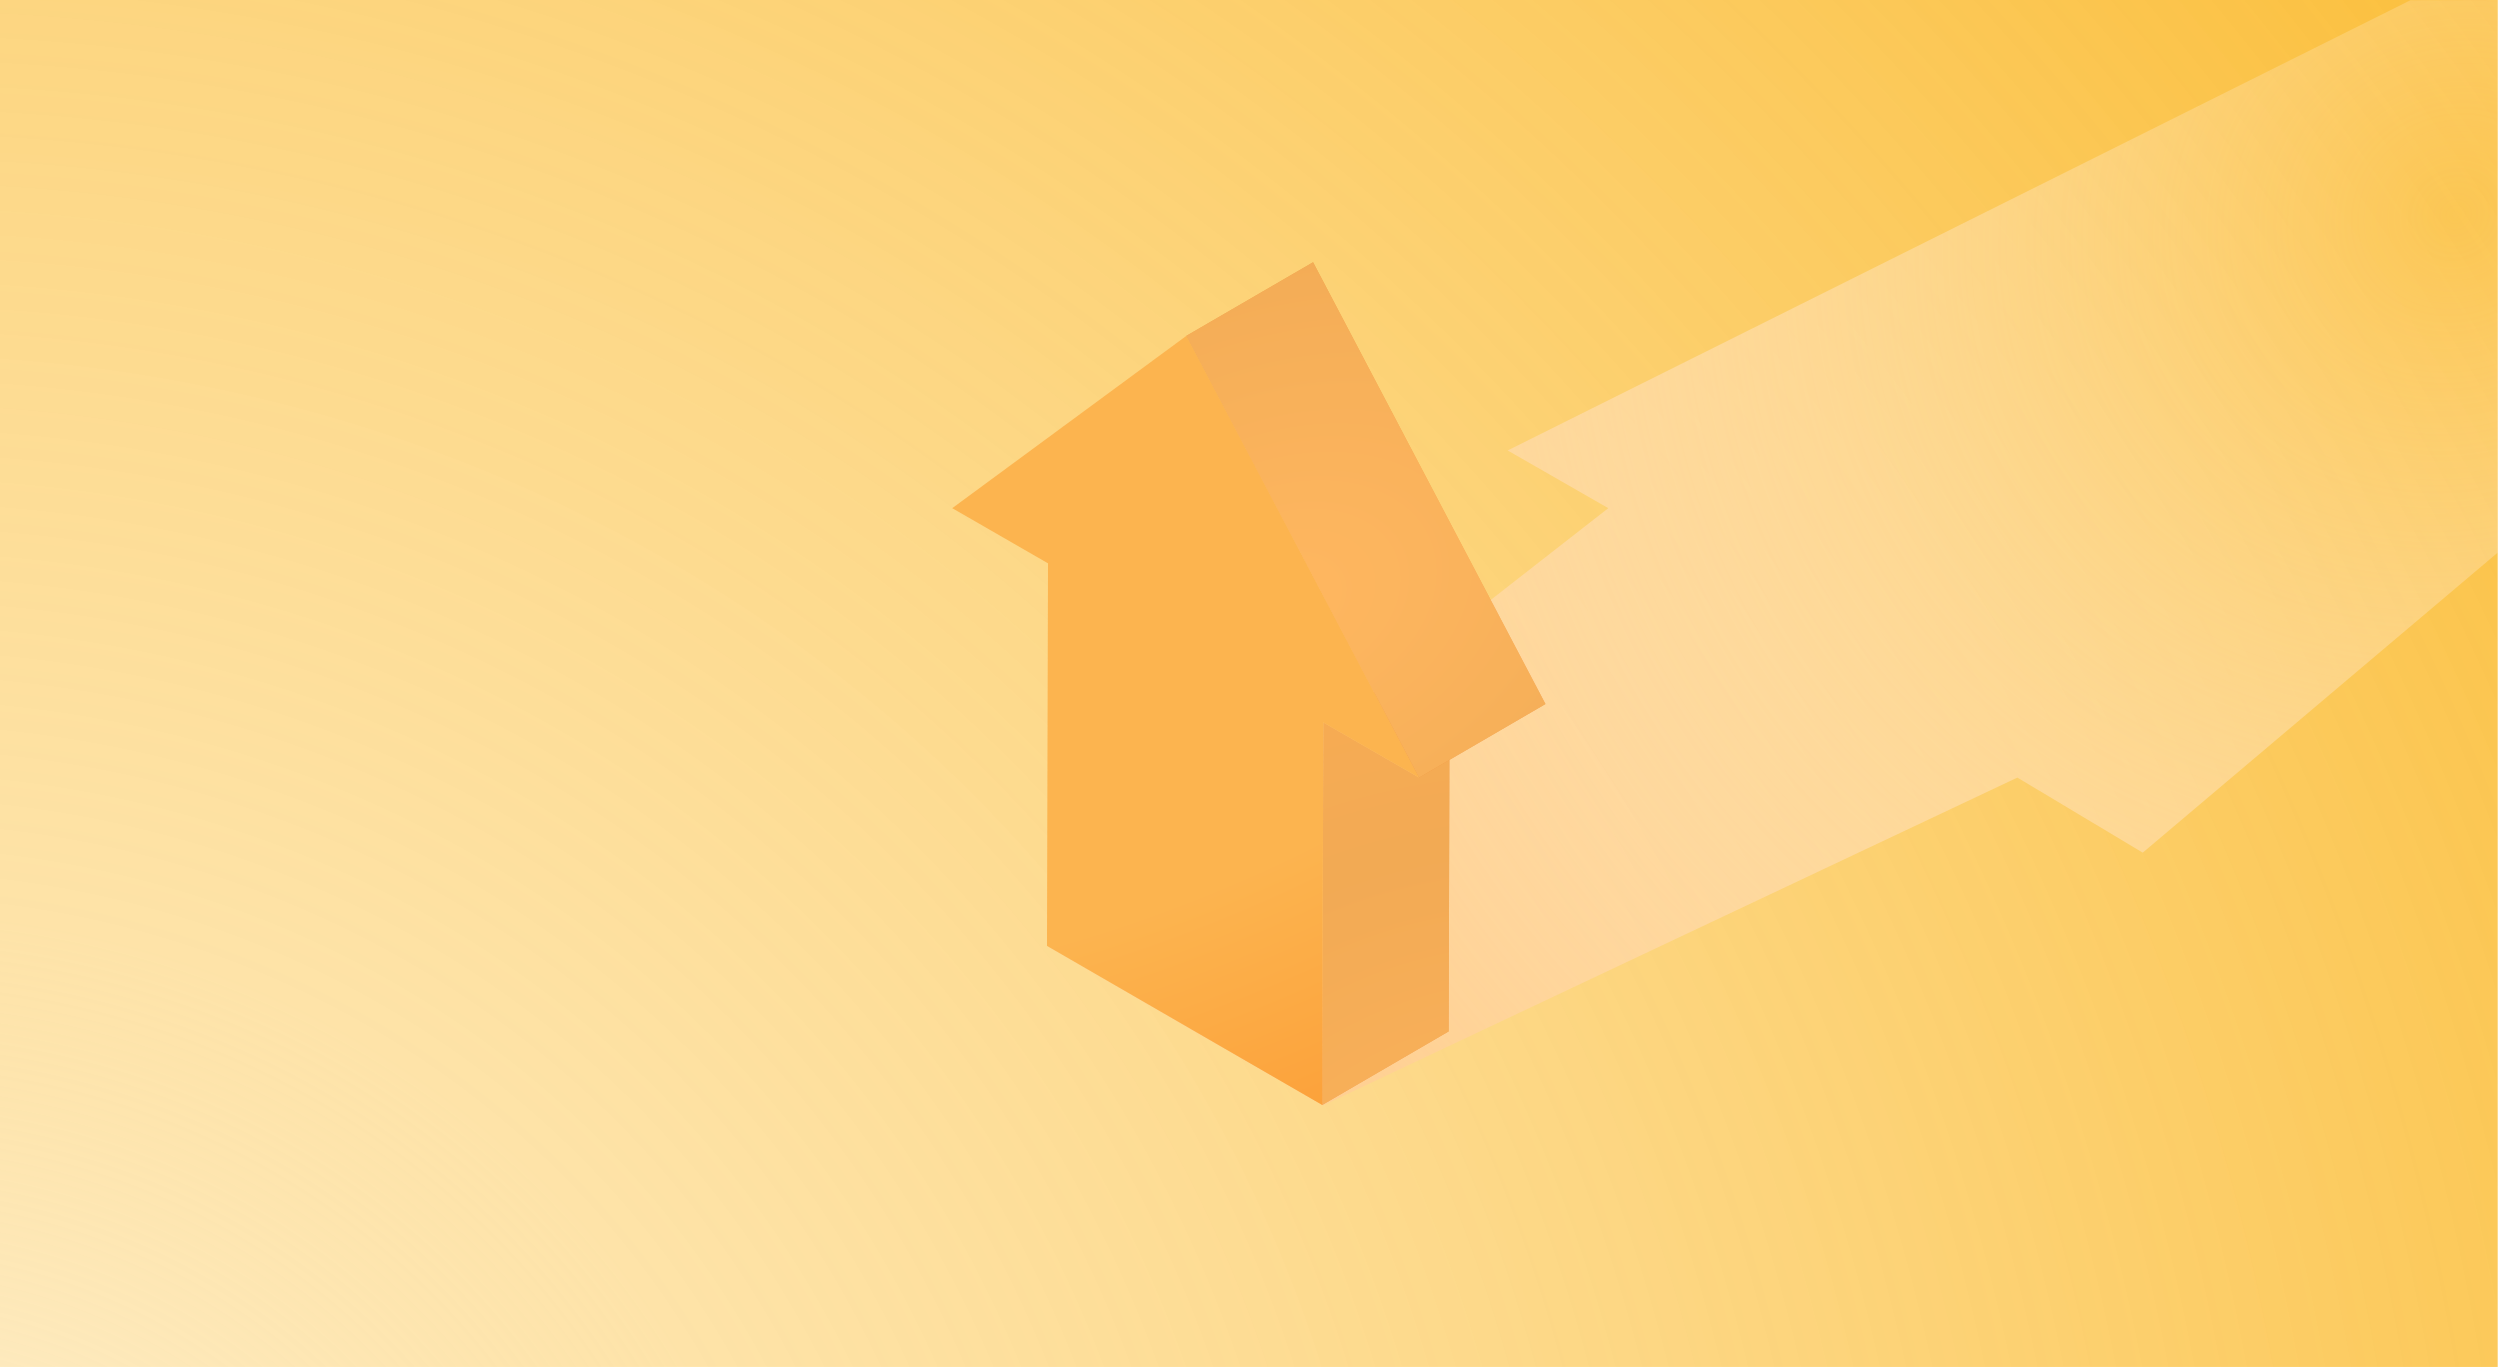 <svg width="979" height="536" viewBox="0 0 979 536" fill="none" xmlns="http://www.w3.org/2000/svg">
<rect width="979" height="536" fill="white"/>
<path d="M978.1 0H0V535.3H978.1V0Z" fill="url(#paint0_radial_296_6)"/>
<g style="mix-blend-mode:multiply">
<path style="mix-blend-mode:multiply" d="M629.8 199L519.95 284.75L410.1 370.5L466.5 403.2L518.1 432.9L790 304.5L839.1 333.9L978.1 216.4V107V0L943.9 0.1L590.4 176.4L629.8 199Z" fill="url(#paint1_radial_296_6)"/>
</g>
<path d="M518.2 282.9L567.7 254.1L567.3 403.9L517.8 432.7L518.2 282.9Z" fill="url(#paint2_radial_296_6)"/>
<g style="mix-blend-mode:soft-light">
<path d="M518.2 282.9L567.7 254.1L567.3 403.9L517.8 432.7L518.2 282.9Z" fill="#FFD582" fill-opacity="0.53"/>
</g>
<path d="M464.6 131.5L555.7 304.5L518.2 282.9L517.8 432.7L410 370.4L410.4 220.6L372.9 199L464.6 131.5Z" fill="url(#paint3_radial_296_6)"/>
<g style="mix-blend-mode:darken">
<path d="M464.6 131.5L555.7 304.5L518.2 282.9L517.8 432.7L410 370.4L410.4 220.6L372.9 199L464.6 131.5Z" fill="#FA9F2E" fill-opacity="0.6"/>
</g>
<path d="M464.6 131.5L514.2 102.7L605.2 275.7L555.7 304.5L464.6 131.5Z" fill="url(#paint4_radial_296_6)"/>
<g style="mix-blend-mode:soft-light">
<path d="M464.6 131.5L514.2 102.7L605.2 275.7L555.7 304.5L464.6 131.5Z" fill="#FFD582" fill-opacity="0.55"/>
</g>
<defs>
<radialGradient id="paint0_radial_296_6" cx="0" cy="0" r="1" gradientUnits="userSpaceOnUse" gradientTransform="translate(-52 715.5) rotate(-31.485) scale(1254.14 1241.72)">
<stop stop-color="#FDF7E7"/>
<stop offset="0.294" stop-color="#FDD47A" stop-opacity="0.65"/>
<stop offset="1" stop-color="#FBBF3C"/>
</radialGradient>
<radialGradient id="paint1_radial_296_6" cx="0" cy="0" r="1" gradientUnits="userSpaceOnUse" gradientTransform="translate(964.105 83.084) rotate(147.934) scale(548.787 508.583)">
<stop stop-color="#FFF3E4" stop-opacity="0.09"/>
<stop offset="1" stop-color="#FFD093"/>
</radialGradient>
<radialGradient id="paint2_radial_296_6" cx="0" cy="0" r="1" gradientUnits="userSpaceOnUse" gradientTransform="translate(601.664 513.78) rotate(-89.867) scale(274.735 308.186)">
<stop stop-color="#FF9338"/>
<stop offset="0.665" stop-color="#E37920"/>
<stop offset="1" stop-color="#F17E1D"/>
</radialGradient>
<radialGradient id="paint3_radial_296_6" cx="0" cy="0" r="1" gradientUnits="userSpaceOnUse" gradientTransform="translate(402.344 195.132) rotate(68.902) scale(305.455 571.948)">
<stop stop-color="#FFD482"/>
<stop offset="0.554" stop-color="#FFD482"/>
<stop offset="1" stop-color="#FF9338"/>
</radialGradient>
<radialGradient id="paint4_radial_296_6" cx="0" cy="0" r="1" gradientUnits="userSpaceOnUse" gradientTransform="translate(502.62 235.399) rotate(-23.295) scale(285.886 202.731)">
<stop stop-color="#FF9338"/>
<stop offset="0.665" stop-color="#E37920"/>
<stop offset="1" stop-color="#F17E1D"/>
</radialGradient>
</defs>
</svg>
